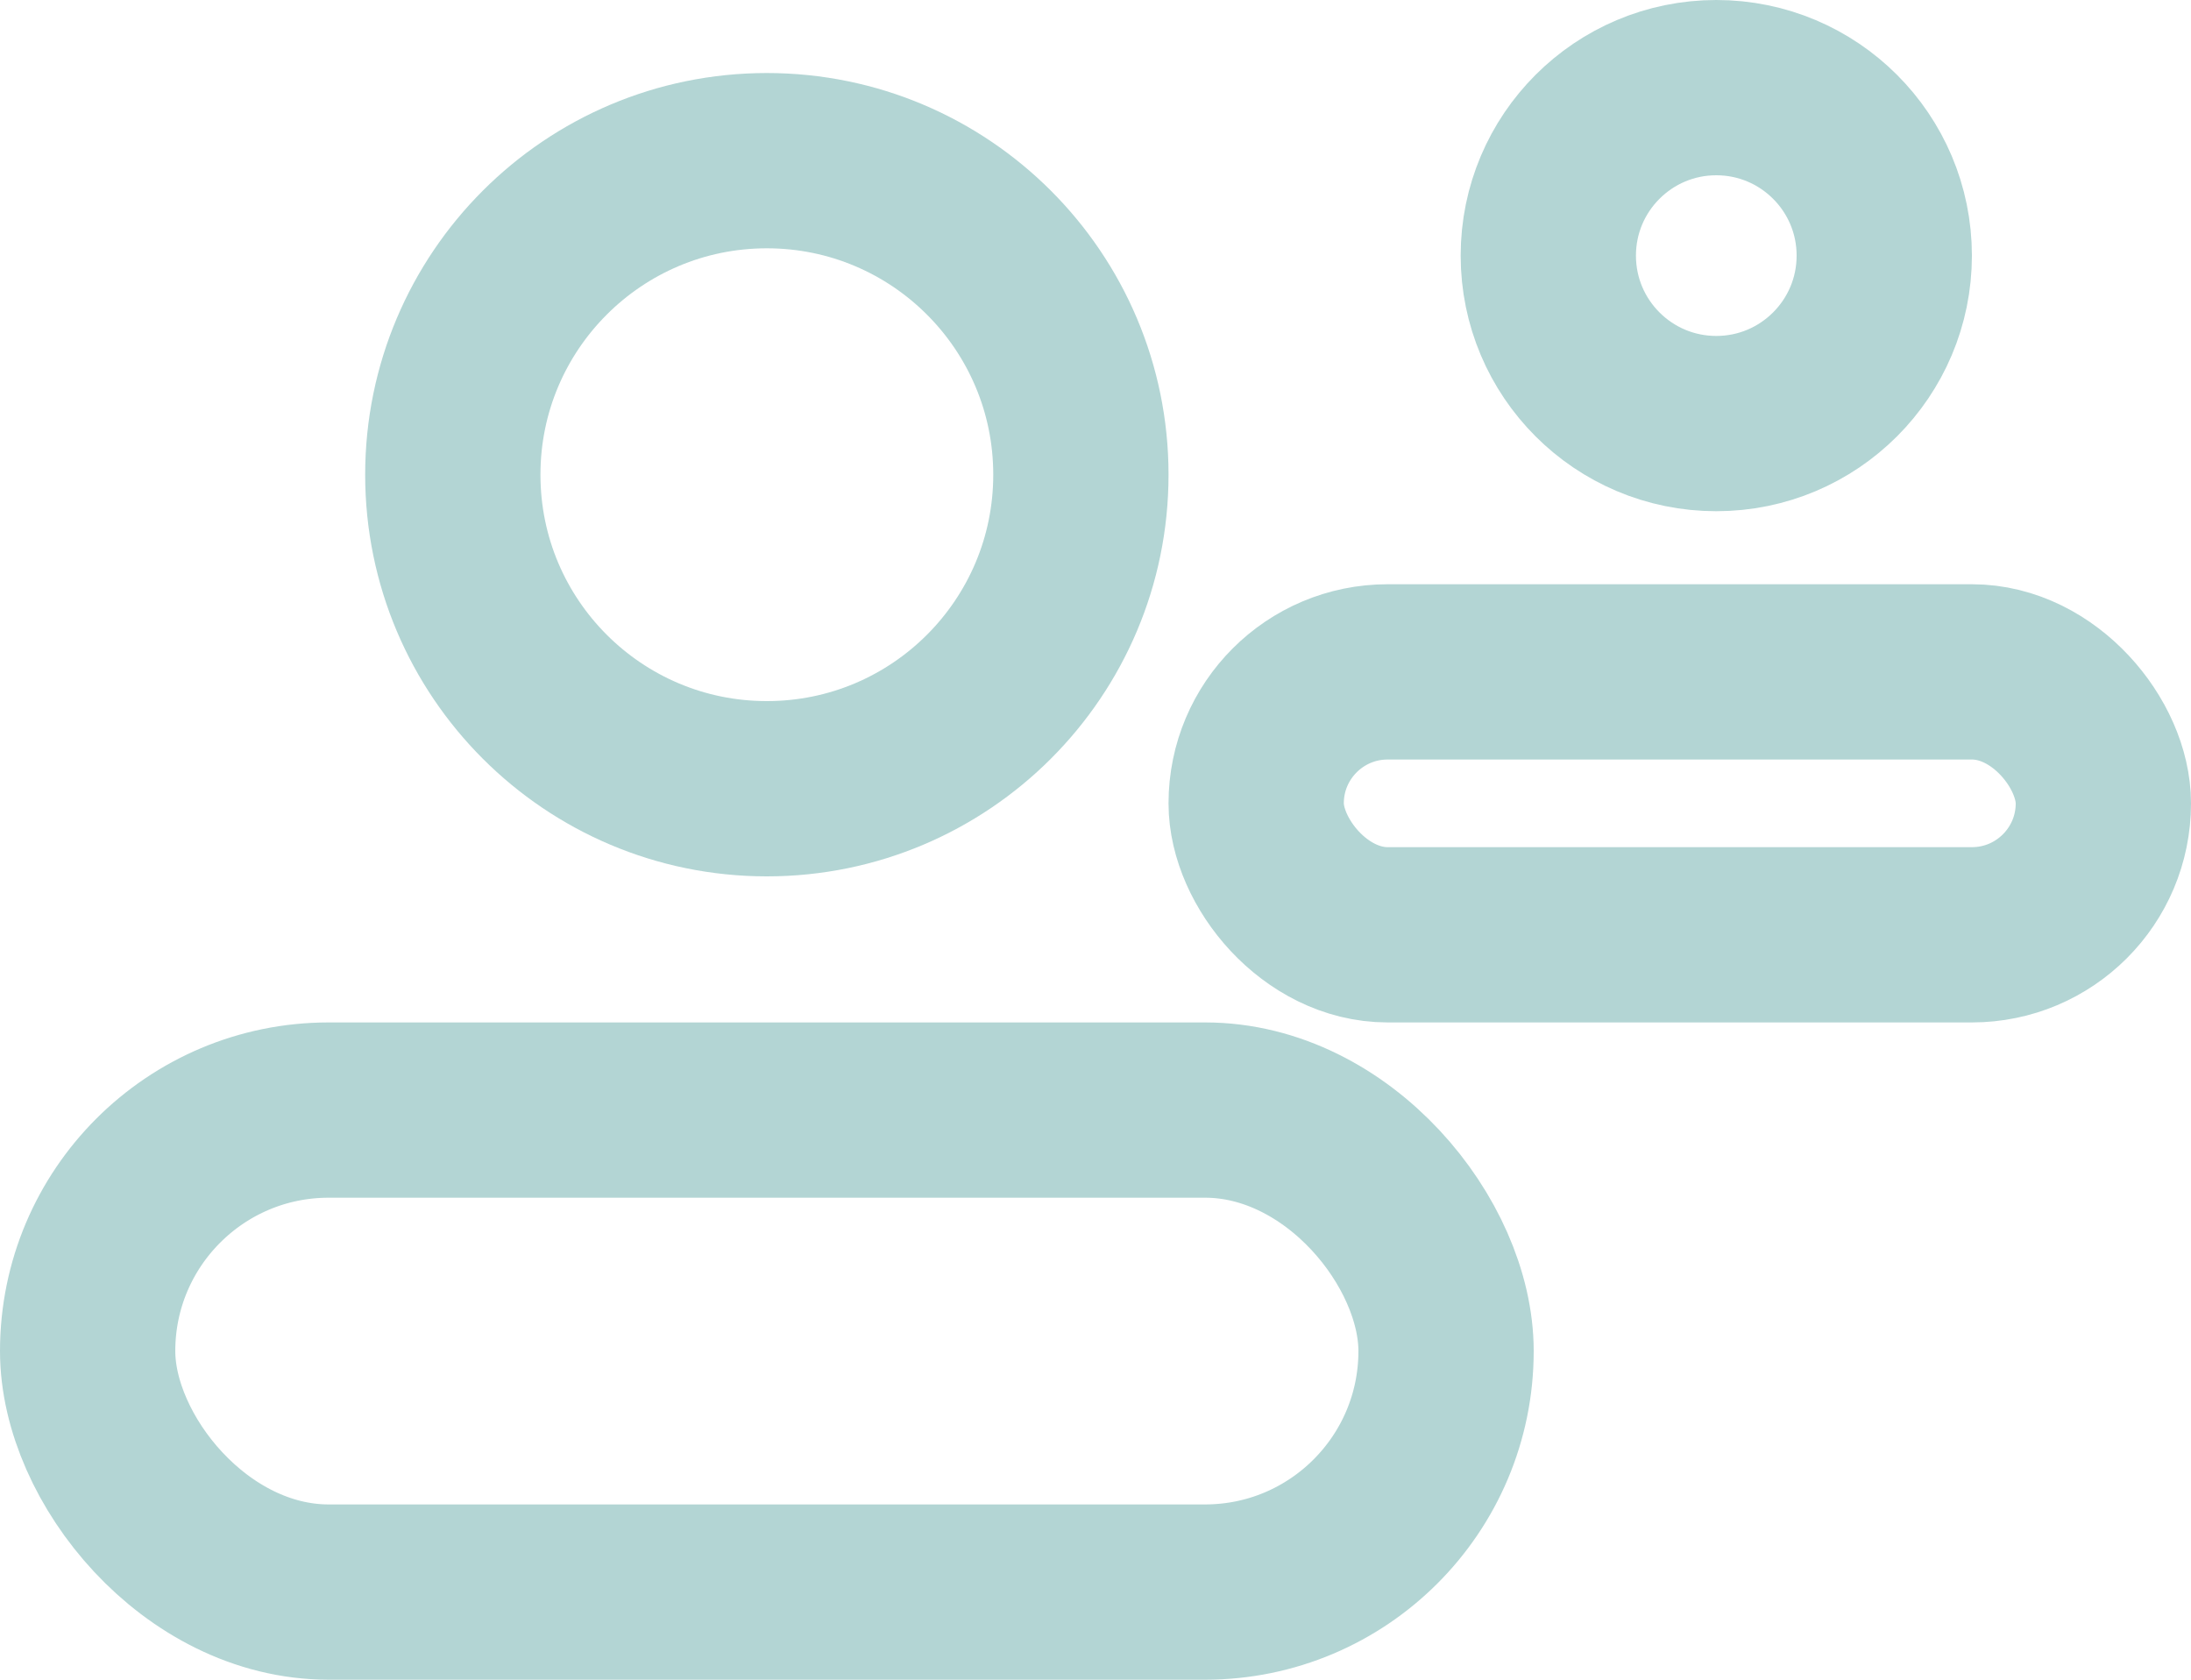 <svg xmlns="http://www.w3.org/2000/svg" width="30" height="23" viewBox="0 0 30 23">
  <g id="Group_687" data-name="Group 687" transform="translate(-24 -275)">
    <g id="Group_686" data-name="Group 686" transform="translate(40.445 274.865)">
      <g id="Ellipse_63" data-name="Ellipse 63" transform="translate(3.555 0.135)" fill="none" stroke="#b3d5d4" stroke-width="2.4">
        <circle cx="3.5" cy="3.5" r="3.5" stroke="none"/>
        <circle cx="3.5" cy="3.5" r="2.3" fill="none"/>
      </g>
      <g id="Rectangle_620" data-name="Rectangle 620" transform="translate(-0.445 8.135)" fill="none" stroke="#b3d5d4" stroke-width="2.4">
        <rect width="14" height="6" rx="3" stroke="none"/>
        <rect x="1.2" y="1.2" width="11.6" height="3.6" rx="1.8" fill="none"/>
      </g>
    </g>
    <g id="Group_676" data-name="Group 676" transform="translate(24 276.052)">
      <g id="Ellipse_63-2" data-name="Ellipse 63" transform="translate(5 -0.052)" fill="none" stroke="#b3d5d4" stroke-width="2.4">
        <circle cx="5.5" cy="5.5" r="5.5" stroke="none"/>
        <circle cx="5.5" cy="5.5" r="4.3" fill="none"/>
      </g>
      <g id="Rectangle_620-2" data-name="Rectangle 620" transform="translate(0 12.948)" fill="none" stroke="#b3d5d4" stroke-width="2.4">
        <rect width="21" height="9" rx="4.5" stroke="none"/>
        <rect x="1.2" y="1.2" width="18.6" height="6.6" rx="3.3" fill="none"/>
      </g>
    </g>
  </g>
</svg>
